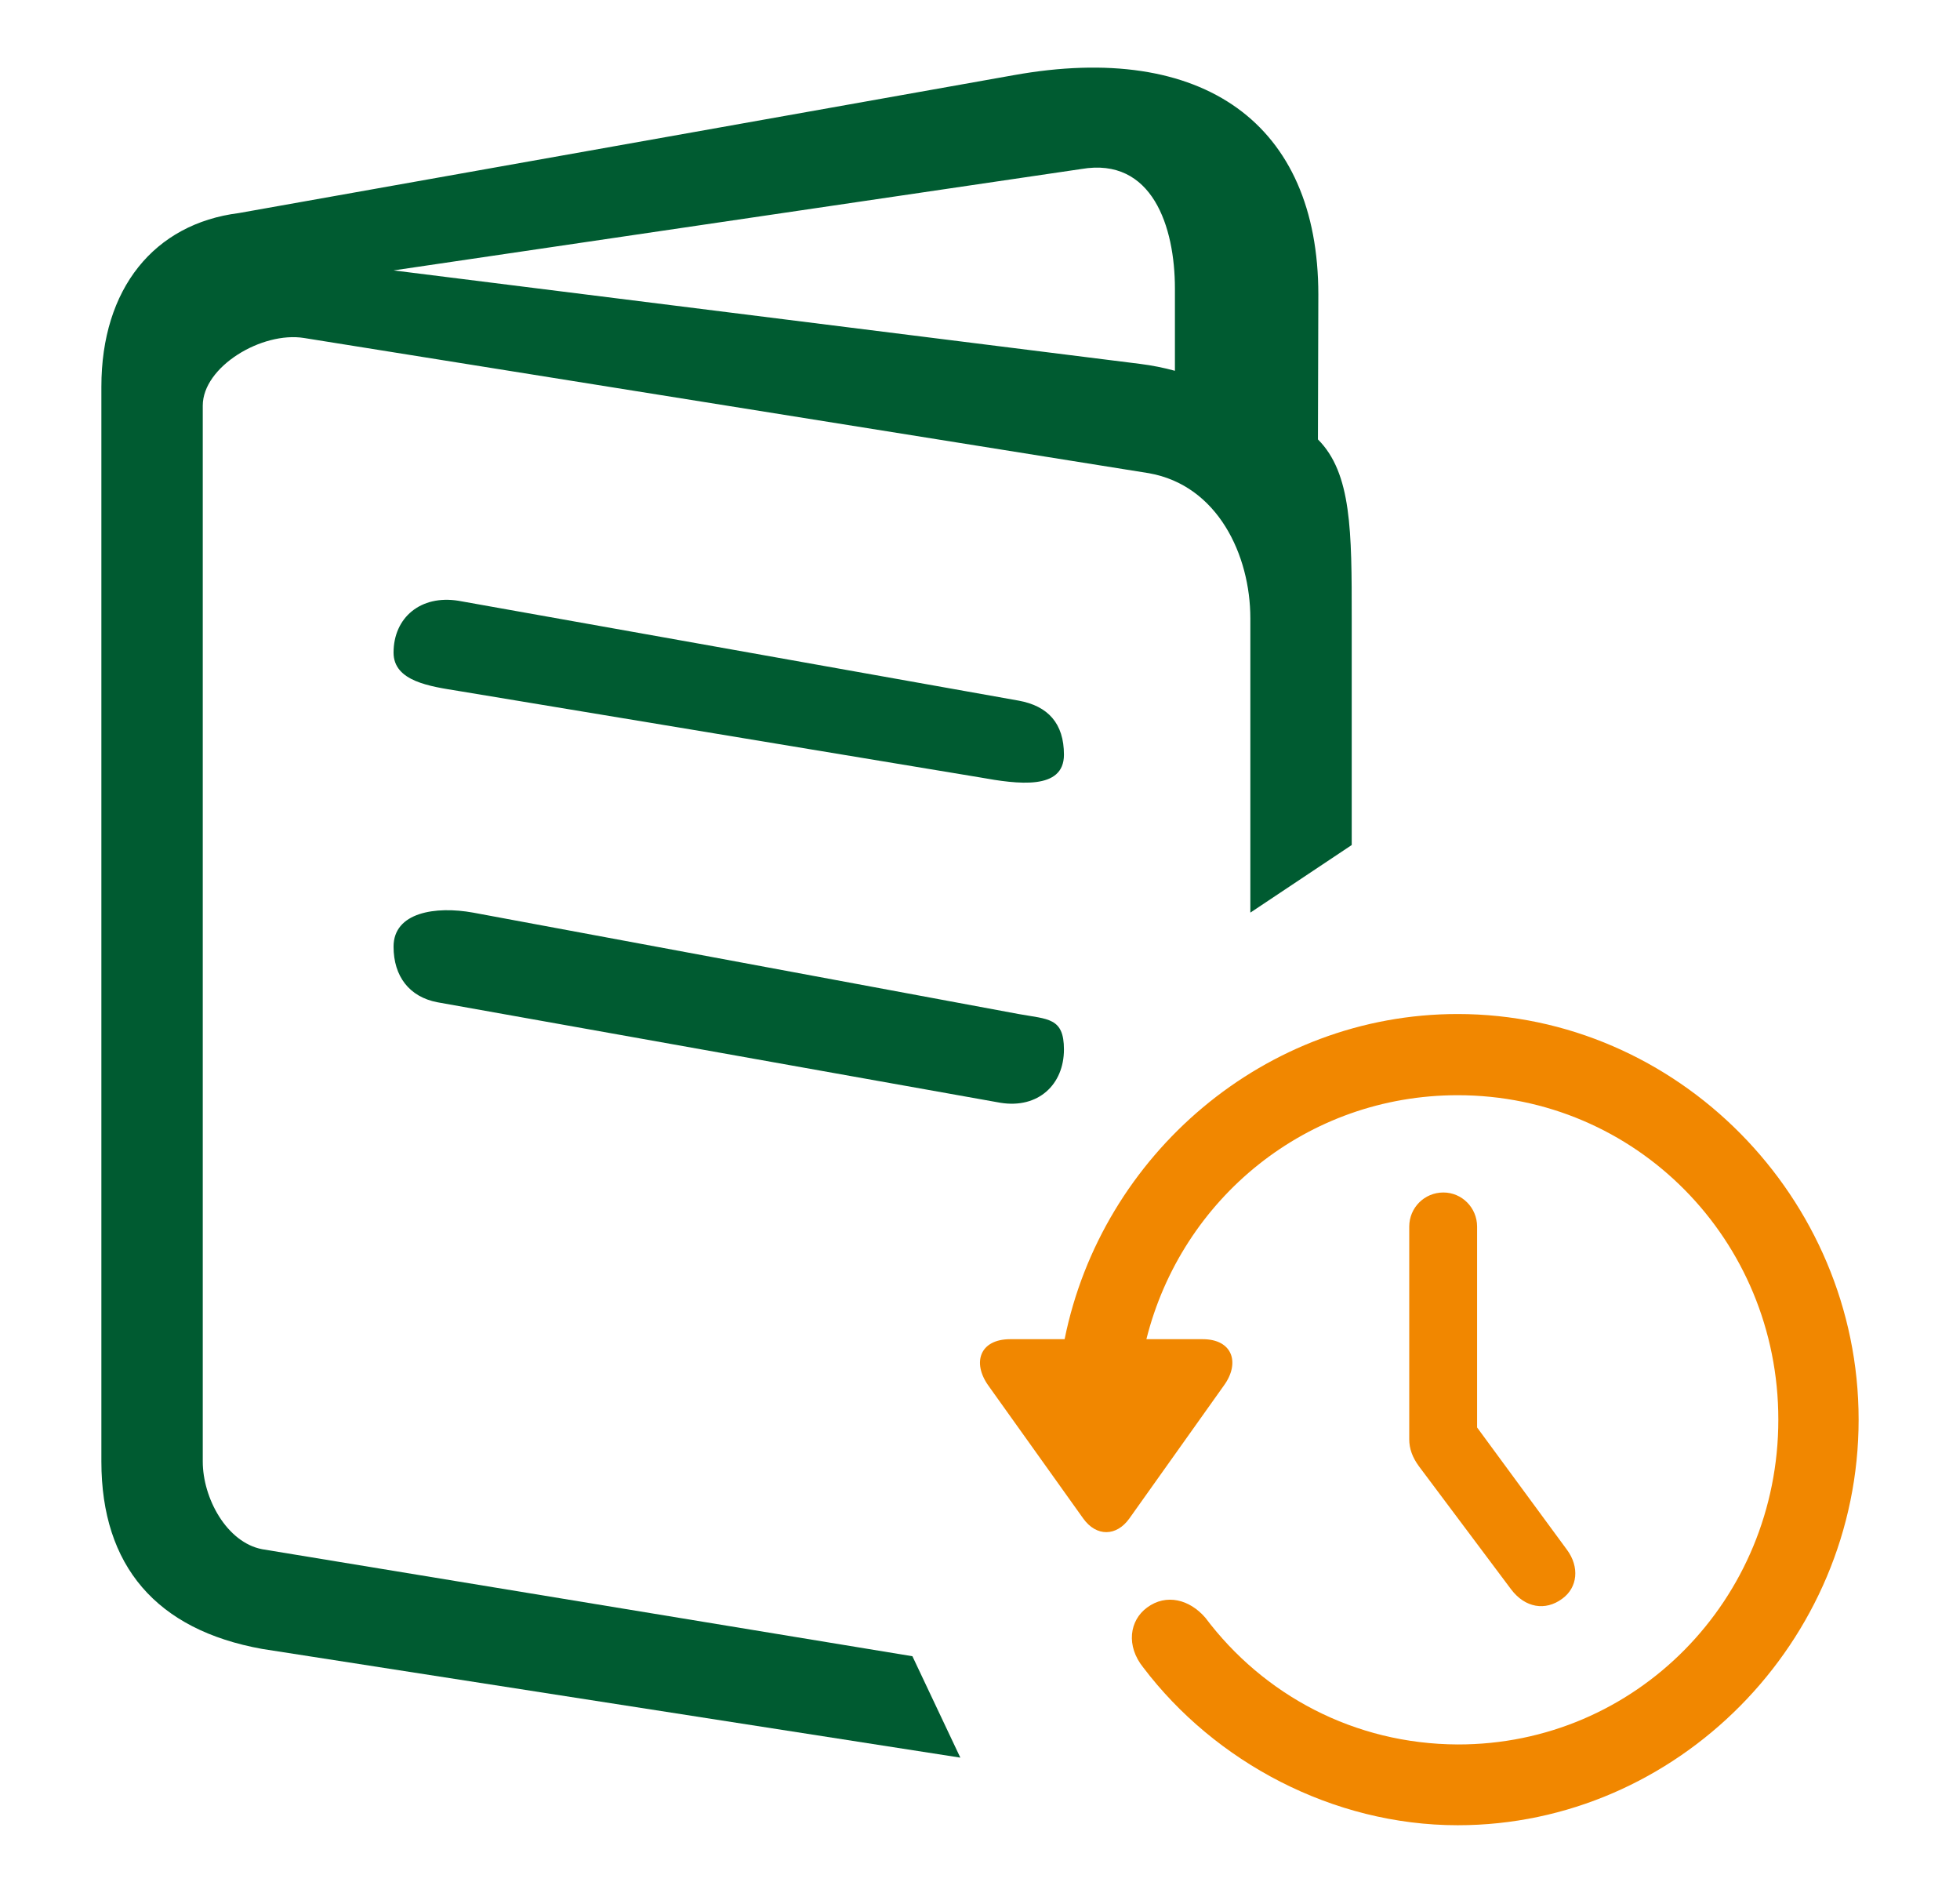 <svg width="29" height="28" viewBox="0 0 29 28" fill="none" xmlns="http://www.w3.org/2000/svg">
<path fill-rule="evenodd" clip-rule="evenodd" d="M14.5 11.5L6.783 10.221C6.37 10.154 5.823 10.082 5.823 9.654C5.823 9.135 6.225 8.797 6.783 8.887L15.071 10.364C15.507 10.443 15.742 10.702 15.742 11.164C15.742 11.693 15.059 11.601 14.5 11.5ZM14.803 16.313L6.471 14.826C6.057 14.747 5.823 14.443 5.823 14.003C5.823 13.496 6.442 13.399 7 13.5L15.071 15C15.507 15.079 15.742 15.051 15.742 15.524C15.742 16.043 15.362 16.403 14.803 16.313Z" fill="#005B31"/>
<path fill-rule="evenodd" clip-rule="evenodd" d="M20 9.147C20 7.862 20 7 19.5 6.5L19.506 4.358C19.506 1.834 17.808 0.605 14.993 1.113L3.533 3.152C2.282 3.31 1.5 4.268 1.5 5.721V21.62C1.5 23.164 2.315 24.111 3.879 24.392L14.209 26L13.5 24.5L3.879 22.917C3.354 22.816 3 22.161 3 21.62V6C3 5.425 3.874 4.899 4.5 5L17 7C18.017 7.18 18.5 8.211 18.5 9.147V13.5L20 12.5V9.147ZM5.823 4L16.87 5.383C17.049 5.406 17.216 5.439 17.384 5.485V4.268C17.384 3.355 17.05 2.32 16 2.5L5.823 4Z" fill="#005B31"/>
<path d="M14.948 19.81C14.495 19.81 14.38 20.159 14.627 20.501L16.027 22.462C16.222 22.735 16.52 22.729 16.71 22.462L18.109 20.495C18.35 20.164 18.241 19.81 17.794 19.81H16.962C17.484 17.727 19.337 16.201 21.568 16.201C24.201 16.201 26.312 18.337 26.312 21C26.312 23.663 24.201 25.81 21.568 25.805C20.037 25.799 18.694 25.073 17.834 23.93C17.599 23.658 17.255 23.571 16.973 23.779C16.71 23.971 16.658 24.348 16.916 24.667C17.972 26.06 19.715 27 21.568 27C24.815 27 27.5 24.284 27.5 21C27.5 17.716 24.815 15 21.568 15C18.717 15 16.302 17.083 15.752 19.81H14.948ZM21.356 17.64C21.075 17.64 20.851 17.866 20.851 18.145V21.29C20.851 21.429 20.897 21.557 20.995 21.691L22.36 23.513C22.567 23.785 22.865 23.832 23.111 23.652C23.347 23.484 23.37 23.176 23.186 22.927L21.855 21.116V18.145C21.855 17.866 21.631 17.64 21.356 17.64Z" fill="#F18700"/>
</svg>
